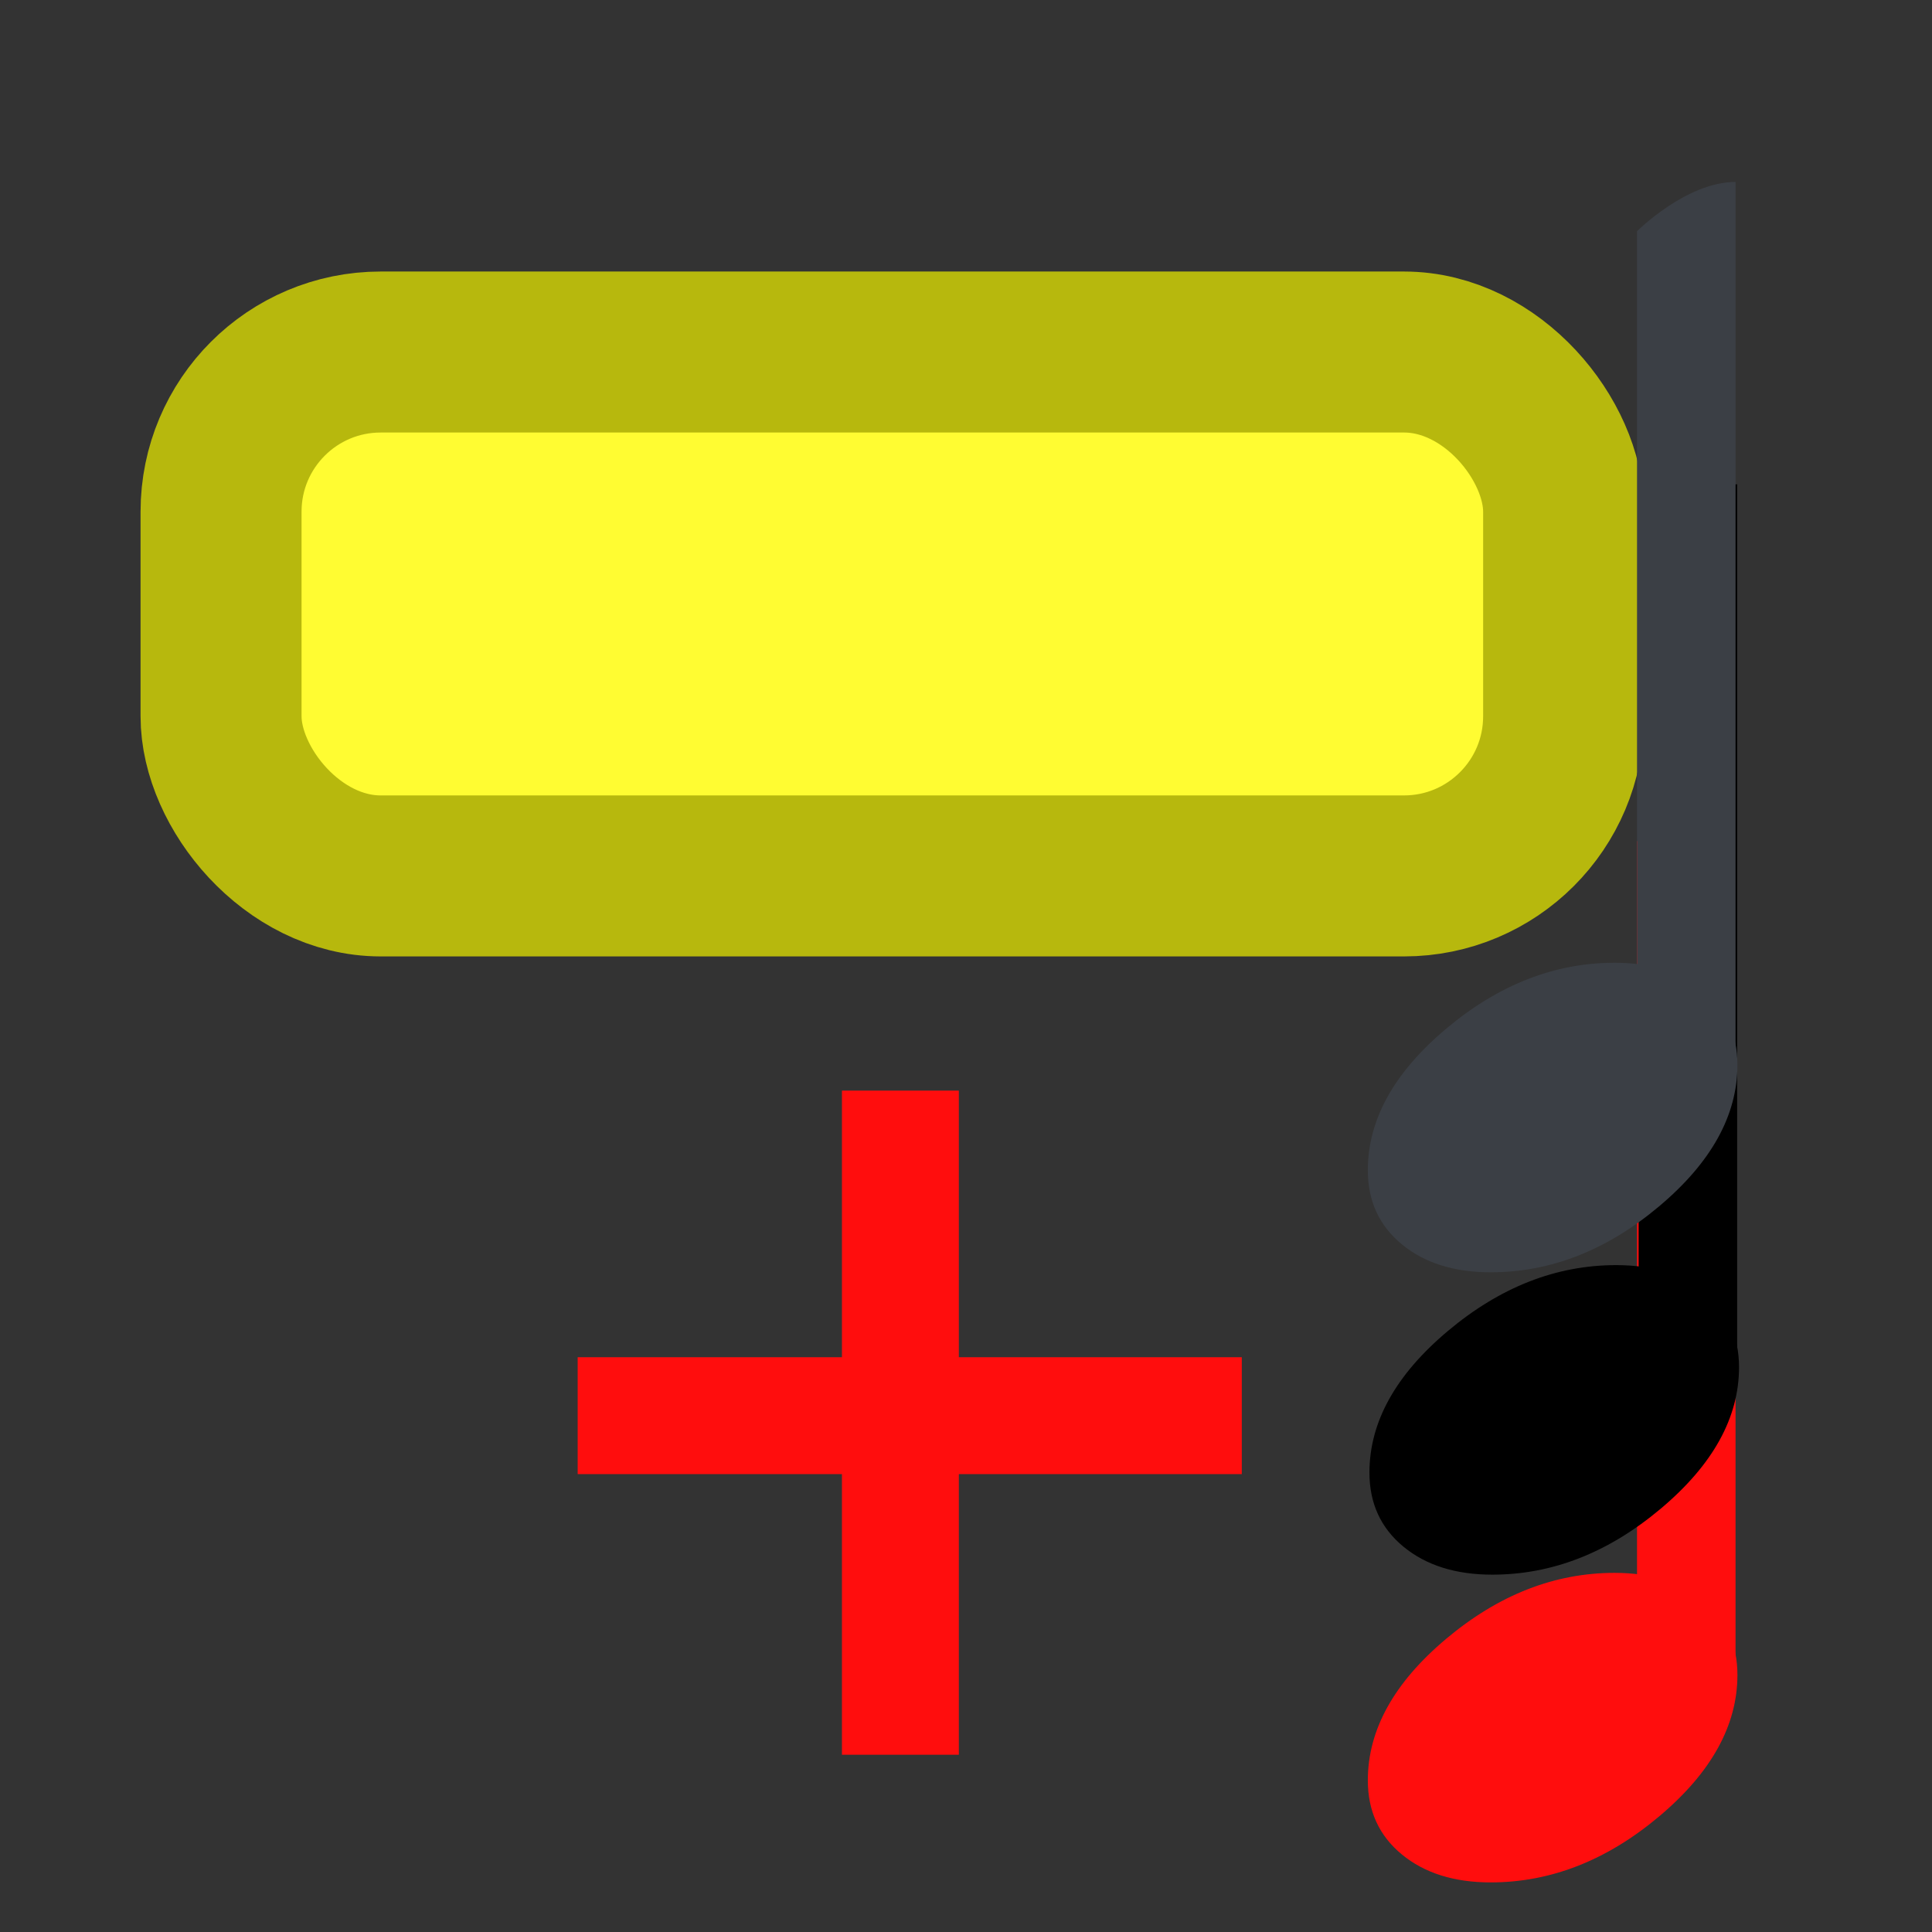 <svg xmlns="http://www.w3.org/2000/svg" xmlns:svg="http://www.w3.org/2000/svg" id="svg8" width="24" height="24" version="1.1"><rect width="100%" height="100%" fill="#333333" stroke="none"/><rect id="rect8458" width="16.678" height="6.508" x="2.746" y="4.373" ry="1.983" style="fill:#fffc32;fill-opacity:1;stroke:#b7b80d;stroke-width:2;stroke-linecap:round;stroke-linejoin:miter;stroke-miterlimit:4;stroke-dasharray:none;stroke-dashoffset:.8;stroke-opacity:1"/><g style="fill:#ff0d0d;fill-opacity:1" id="g6-9-1" transform="matrix(0.612,0,0,0.612,-188.357,-139.495)"><path id="path2-0-4" d="m 340.546,259.859 c -1.217,0 -2.356,0.446 -3.417,1.337 -1.061,0.891 -1.592,1.849 -1.592,2.874 0,0.624 0.23,1.125 0.69,1.504 0.46,0.379 1.061,0.568 1.803,0.568 1.217,0 2.356,-0.446 3.417,-1.337 1.061,-0.891 1.592,-1.849 1.592,-2.874 0,-0.624 -0.23,-1.125 -0.69,-1.504 -0.46,-0.379 -1.061,-0.568 -1.803,-0.568" style="fill:#ff0d0d;fill-opacity:1"/><path id="path4-6-9" d="m 341.001,245.01 c 0,0 1,-1 2,-1 2.6e-4,0.011 0,17.776 0,17.776 h -2 z" style="fill:#ff0d0d;fill-opacity:1;stroke-width:1.508"/></g><g style="fill:#000;fill-opacity:1" id="g6-9" transform="matrix(0.612,0,0,0.612,-188.337,-143.318)"><path style="fill:#000;fill-opacity:1" id="path2-0" d="m 340.546,259.859 c -1.217,0 -2.356,0.446 -3.417,1.337 -1.061,0.891 -1.592,1.849 -1.592,2.874 0,0.624 0.23,1.125 0.69,1.504 0.46,0.379 1.061,0.568 1.803,0.568 1.217,0 2.356,-0.446 3.417,-1.337 1.061,-0.891 1.592,-1.849 1.592,-2.874 0,-0.624 -0.23,-1.125 -0.69,-1.504 -0.46,-0.379 -1.061,-0.568 -1.803,-0.568"/><path style="fill:#000;fill-opacity:1;stroke-width:1.508" id="path4-6" d="m 341.001,245.01 c 0,0 1,-1 2,-1 2.6e-4,0.011 0,17.776 0,17.776 h -2 z"/></g><g id="g6-9-3" transform="matrix(0.612,0,0,0.612,-188.357,-147.074)"><path id="path2-0-9" d="m 340.546,259.859 c -1.217,0 -2.356,0.446 -3.417,1.337 -1.061,0.891 -1.592,1.849 -1.592,2.874 0,0.624 0.23,1.125 0.69,1.504 0.46,0.379 1.061,0.568 1.803,0.568 1.217,0 2.356,-0.446 3.417,-1.337 1.061,-0.891 1.592,-1.849 1.592,-2.874 0,-0.624 -0.23,-1.125 -0.69,-1.504 -0.46,-0.379 -1.061,-0.568 -1.803,-0.568" style="fill:#3b3f45"/><path id="path4-6-6" d="m 341.001,245.01 c 0,0 1,-1 2,-1 2.6e-4,0.011 0,17.776 0,17.776 h -2 z" style="fill:#3b3f45;stroke-width:1.508"/></g><rect id="rect888" width="8.25" height="1.452" x="7.176" y="16.86" ry="0" style="fill:#ff0d0d;fill-opacity:1;stroke-width:4.247;stroke-linecap:round;stroke-linejoin:round;stroke-dashoffset:.8"/><rect style="fill:#ff0d0d;fill-opacity:1;stroke-width:4.247;stroke-linecap:round;stroke-linejoin:round;stroke-dashoffset:.8" id="rect888-3" width="8.25" height="1.452" x="13.548" y="-11.911" ry="0" transform="rotate(90)"/></svg>